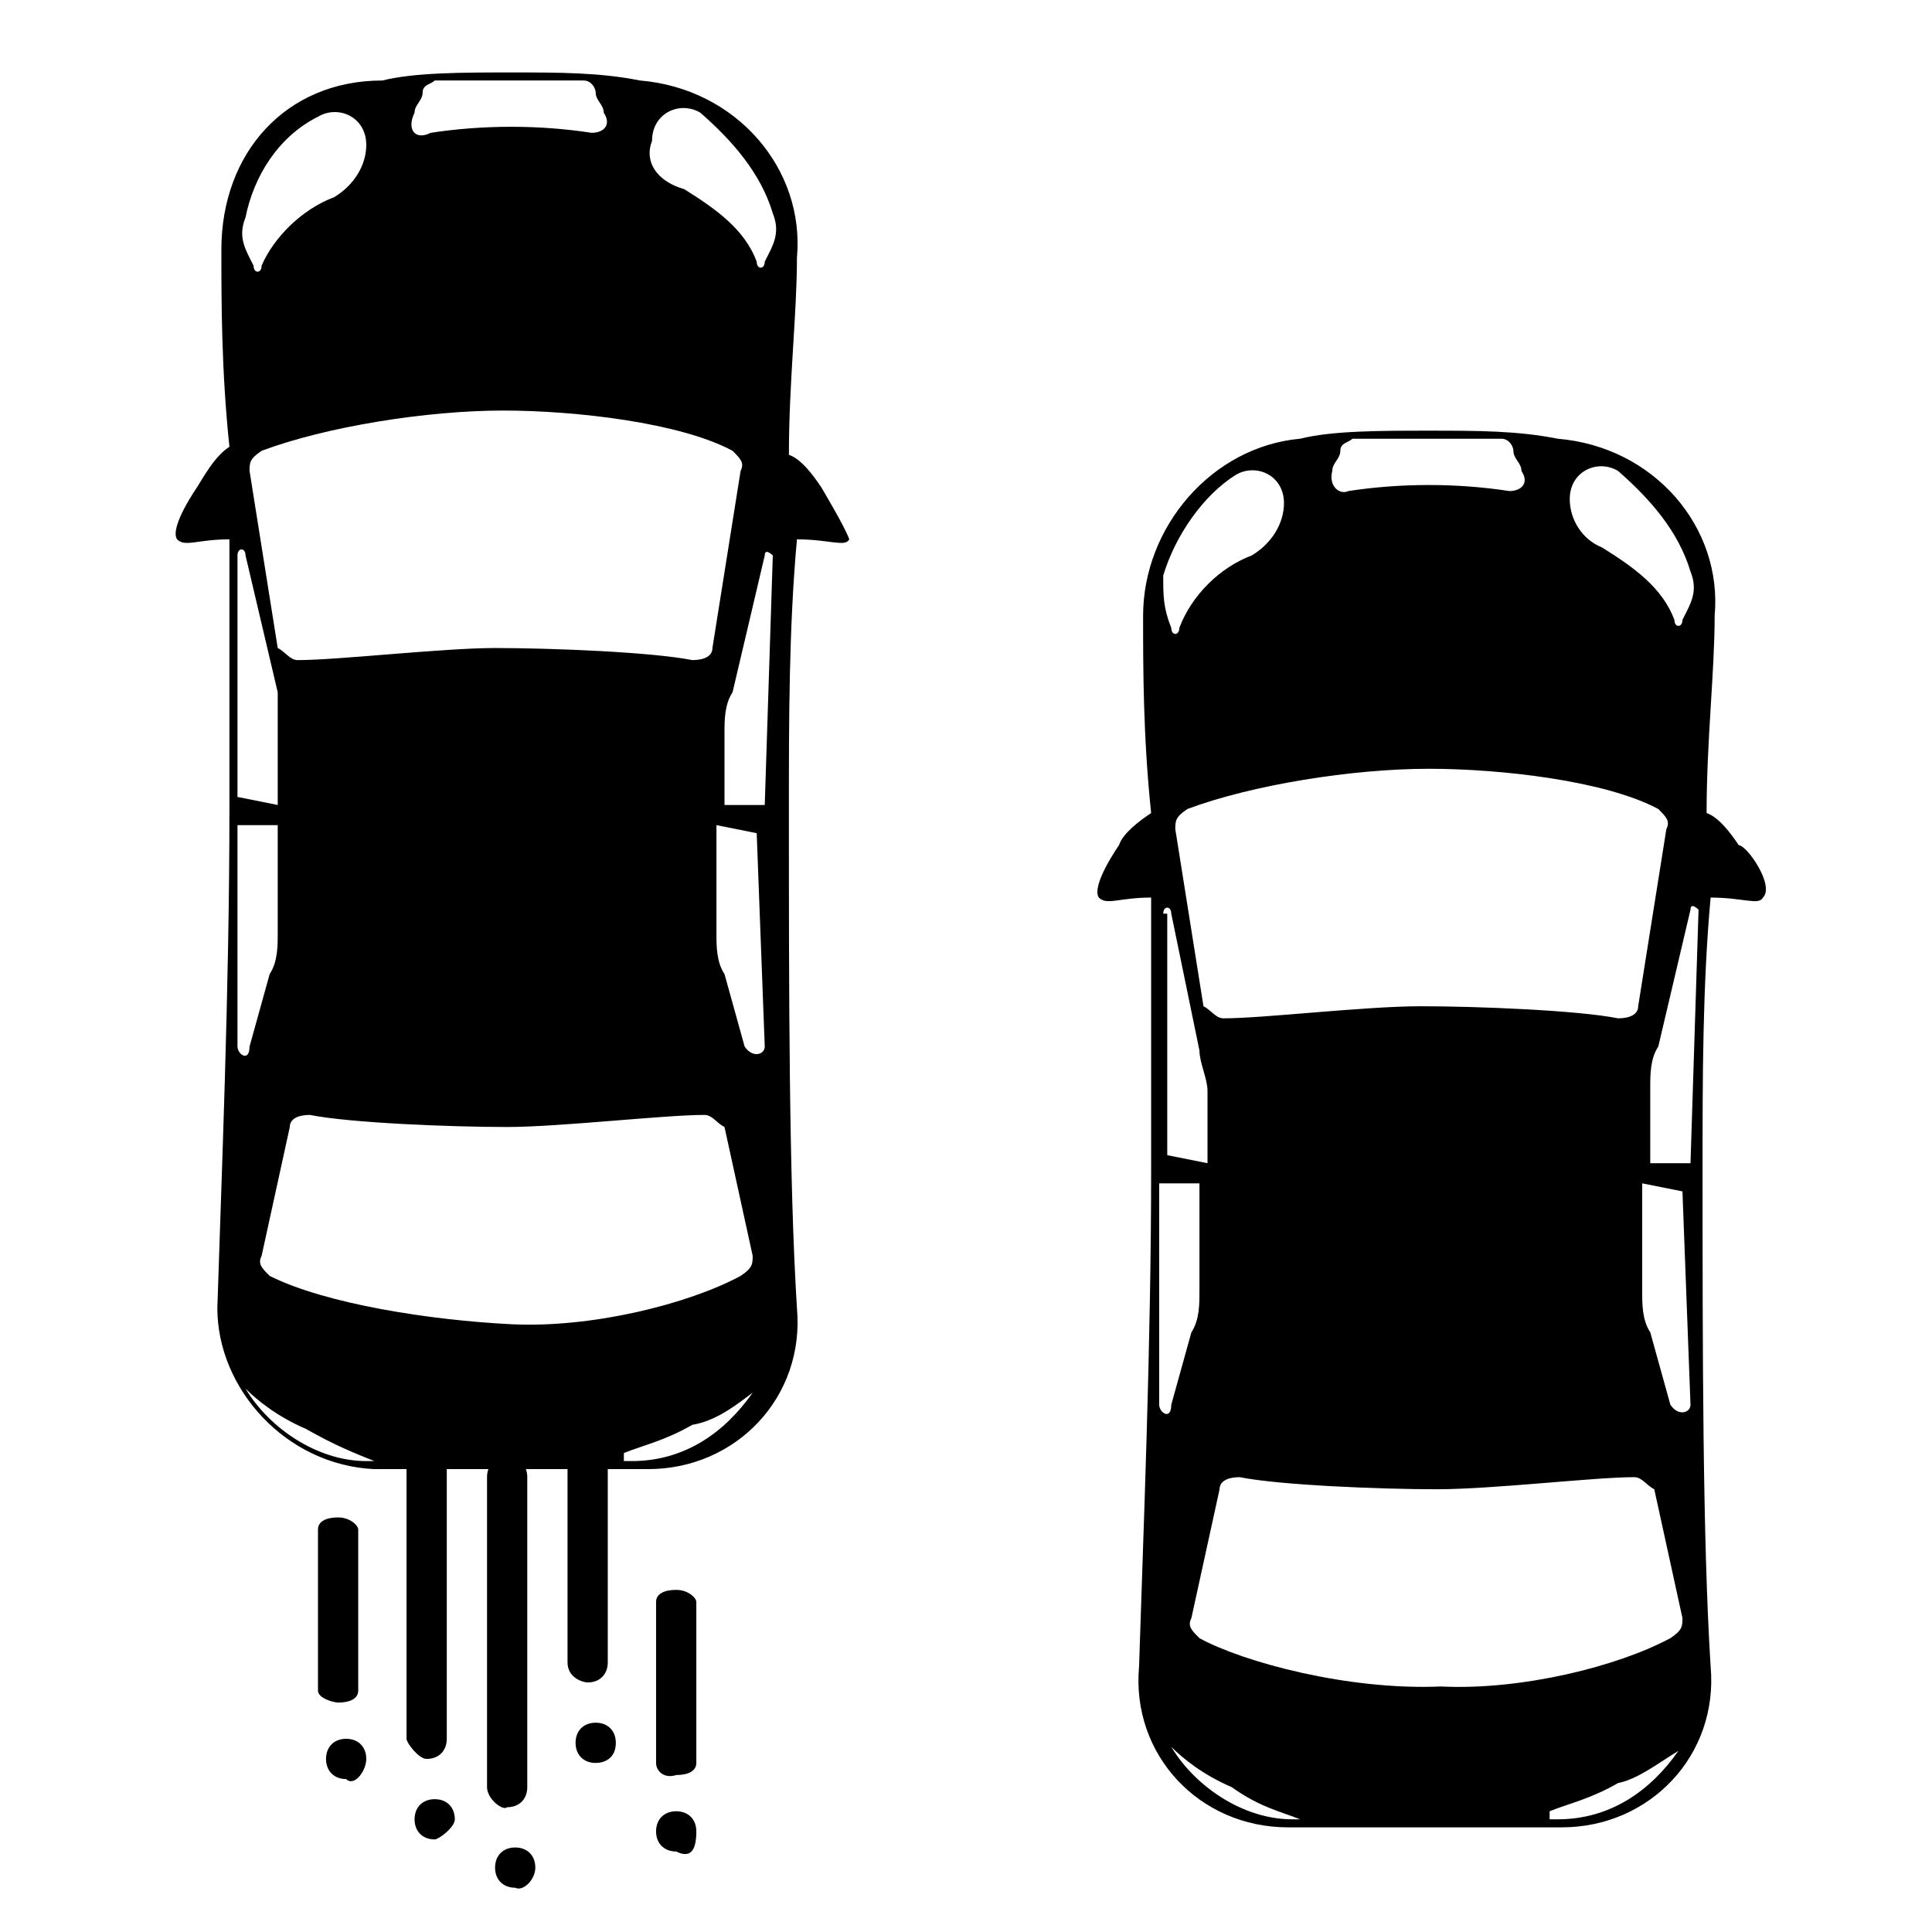 <?xml version="1.0" encoding="utf-8"?>
<!-- Generator: Adobe Illustrator 24.1.0, SVG Export Plug-In . SVG Version: 6.00 Build 0)  -->
<svg version="1.1" id="Layer_1" xmlns="http://www.w3.org/2000/svg" xmlns:xlink="http://www.w3.org/1999/xlink" x="0px" y="0px"
	 viewBox="0 0 48 48" style="enable-background:new 0 0 48 48;" xml:space="preserve">
<style type="text/css">
	.st0{fill-rule:evenodd;clip-rule:evenodd;}
</style>
<g>
	<path d="M43.2,21c-0.2-0.3-0.5-0.7-0.8-0.8c0-1.8,0.2-3.5,0.2-4.9c0.2-2.2-1.5-4.2-3.9-4.4c-1-0.2-2-0.2-3.2-0.2s-2.4,0-3.2,0.2
		c-2.2,0.2-3.9,2.2-3.9,4.4c0,1.3,0,3,0.2,4.9c-0.3,0.2-0.7,0.5-0.8,0.8c0,0-0.7,1-0.5,1.3c0.2,0.2,0.5,0,1.3,0c0,2.2,0,4.5,0,6.7
		c0,4.5-0.2,9.2-0.3,12.4c-0.2,2.2,1.5,4,3.7,4c0.8,0,2,0,3.4,0c1.3,0,2.4,0,3.4,0c2.2,0,3.9-1.8,3.7-4c-0.2-3.2-0.2-7.9-0.2-12.4
		c0-2.2,0-4.5,0.2-6.7c0.8,0,1.2,0.2,1.3,0C44.1,22,43.4,21,43.2,21z M39,12.4c0-0.7,0.7-1,1.2-0.7c0.8,0.7,1.5,1.5,1.8,2.5
		c0.2,0.5,0,0.8-0.2,1.2c0,0.2-0.2,0.2-0.2,0c-0.3-0.8-1-1.3-1.8-1.8C39.3,13.4,39,12.9,39,12.4L39,12.4z M33.1,11.7
		c0-0.2,0.2-0.3,0.2-0.5c0-0.2,0.2-0.2,0.3-0.3c1.2,0,2.4,0,3.7,0c0.2,0,0.3,0.2,0.3,0.3c0,0.2,0.2,0.3,0.2,0.5
		c0.2,0.3,0,0.5-0.3,0.5c-1.3-0.2-2.7-0.2-4,0C33.3,12.3,33,12.1,33.1,11.7z M35.5,19.1c1.8,0,4.4,0.3,5.7,1
		c0.2,0.2,0.3,0.3,0.2,0.5L40.7,25c0,0.2-0.2,0.3-0.5,0.3c-1-0.2-3.5-0.3-4.9-0.3s-3.9,0.3-4.9,0.3c-0.2,0-0.3-0.2-0.5-0.3l-0.7-4.4
		c0-0.2,0-0.3,0.3-0.5C31.1,19.5,33.6,19.1,35.5,19.1z M28.9,14.3c0.3-1,1-2,1.8-2.5c0.5-0.3,1.2,0,1.2,0.7l0,0c0,0.5-0.3,1-0.8,1.3
		c-0.8,0.3-1.5,1-1.8,1.8c0,0.2-0.2,0.2-0.2,0C28.9,15.1,28.9,14.8,28.9,14.3z M28.9,22.7c0-0.2,0.2-0.2,0.2,0l0.7,3.4
		c0,0.3,0.2,0.7,0.2,1v1.8l-1-0.2V22.7z M28.8,34.9v-5.5h1v2.7c0,0.3,0,0.7-0.2,1l-0.5,1.8C29.1,35.3,28.8,35.1,28.8,34.9z
		 M32.3,45.2h-0.2c-1.2,0-2.4-0.8-3-1.8c0,0,0-0.2,0,0c0.3,0.3,0.8,0.7,1.5,1C31.3,44.9,31.8,45,32.3,45.2L32.3,45.2z M29.8,40.7
		c-0.2-0.2-0.3-0.3-0.2-0.5l0.7-3.2c0-0.2,0.2-0.3,0.5-0.3c1,0.2,3.5,0.3,4.9,0.3s3.9-0.3,4.9-0.3c0.2,0,0.3,0.2,0.5,0.3l0.7,3.2
		c0,0.2,0,0.3-0.3,0.5c-1.3,0.7-3.7,1.3-5.7,1.2C33.5,42,30.9,41.3,29.8,40.7z M41.7,43.5c-0.7,1-1.7,1.7-3,1.7h-0.2c0,0,0,0,0-0.2
		c0.5-0.2,1-0.3,1.7-0.7C40.7,44.2,41.2,43.8,41.7,43.5C41.5,43.3,41.7,43.5,41.7,43.5z M42,34.9c0,0.2-0.3,0.3-0.5,0L41,33.1
		c-0.2-0.3-0.2-0.7-0.2-1v-2.7l1,0.2L42,34.9z M42,28.9h-1V27c0-0.3,0-0.7,0.2-1l0.8-3.4c0-0.2,0.2,0,0.2,0L42,28.9z"/>
</g>
<g>
	<g>
		<path d="M20.4,12.1c-0.2-0.3-0.5-0.7-0.8-0.8c0-1.8,0.2-3.5,0.2-4.9c0.2-2.2-1.5-4.2-3.9-4.4c-1-0.2-2-0.2-3.2-0.2s-2.4,0-3.2,0.2
			c-2.4,0-4,1.8-4,4.2c0,1.3,0,3,0.2,4.9c-0.3,0.2-0.5,0.5-0.8,1c0,0-0.7,1-0.5,1.3c0.2,0.2,0.5,0,1.3,0c0,2.2,0,4.5,0,6.7
			c0,4.5-0.2,9.2-0.3,12.4c0,2,1.7,3.9,3.9,4c0.8,0,2,0,3.4,0s2.4,0,3.4,0c2.2,0,3.9-1.8,3.7-4c-0.2-3.2-0.2-7.9-0.2-12.4
			c0-2.2,0-4.5,0.2-6.7c0.8,0,1.2,0.2,1.3,0C21,13.1,20.4,12.1,20.4,12.1z M16.2,3.5c0-0.7,0.7-1,1.2-0.7c0.8,0.7,1.5,1.5,1.8,2.5
			c0.2,0.5,0,0.8-0.2,1.2c0,0.2-0.2,0.2-0.2,0c-0.3-0.8-1-1.3-1.8-1.8C16.3,4.5,16,4,16.2,3.5L16.2,3.5z M10.3,2.8
			c0-0.2,0.2-0.3,0.2-0.5c0-0.2,0.2-0.2,0.3-0.3c1.2,0,2.4,0,3.7,0c0.2,0,0.3,0.2,0.3,0.3c0,0.2,0.2,0.3,0.2,0.5
			c0.2,0.3,0,0.5-0.3,0.5c-1.3-0.2-2.7-0.2-4,0C10.3,3.5,10.1,3.2,10.3,2.8z M12.5,10.2c1.8,0,4.4,0.3,5.7,1
			c0.2,0.2,0.3,0.3,0.2,0.5l-0.7,4.4c0,0.2-0.2,0.3-0.5,0.3c-1-0.2-3.5-0.3-4.9-0.3c-1.3,0-3.9,0.3-4.9,0.3c-0.2,0-0.3-0.2-0.5-0.3
			l-0.7-4.4c0-0.2,0-0.3,0.3-0.5C8.1,10.6,10.6,10.2,12.5,10.2z M6.1,5.4c0.2-1,0.8-2,1.8-2.5c0.5-0.3,1.2,0,1.2,0.7l0,0
			c0,0.5-0.3,1-0.8,1.3c-0.8,0.3-1.5,1-1.8,1.7c0,0.2-0.2,0.2-0.2,0C6.1,6.2,5.9,5.9,6.1,5.4z M5.9,13.8c0-0.2,0.2-0.2,0.2,0
			l0.8,3.4c0,0.3,0,0.7,0,1V20l-1-0.2V13.8z M5.9,26v-5.5l1,0v2.7c0,0.3,0,0.7-0.2,1L6.2,26C6.2,26.4,5.9,26.2,5.9,26z M9.3,36.3
			H9.1c-1.2,0-2.4-0.8-3-1.8c0,0,0-0.2,0,0c0.3,0.3,0.8,0.7,1.5,1C8.3,35.9,8.8,36.1,9.3,36.3L9.3,36.3z M6.7,31.7
			c-0.2-0.2-0.3-0.3-0.2-0.5l0.7-3.2c0-0.2,0.2-0.3,0.5-0.3c1,0.2,3.5,0.3,4.9,0.3c1.3,0,3.9-0.3,4.9-0.3c0.2,0,0.3,0.2,0.5,0.3
			l0.7,3.2c0,0.2,0,0.3-0.3,0.5c-1.3,0.7-3.7,1.3-5.7,1.2S8.1,32.4,6.7,31.7z M18.7,34.6c-0.7,1-1.7,1.7-3,1.7h-0.2c0,0,0,0,0-0.2
			c0.5-0.2,1-0.3,1.7-0.7C17.8,35.3,18.3,34.9,18.7,34.6L18.7,34.6z M19,26c0,0.2-0.3,0.3-0.5,0L18,24.2c-0.2-0.3-0.2-0.7-0.2-1
			v-2.7l1,0.2L19,26z M19,20h-1v-1.8c0-0.3,0-0.7,0.2-1l0.8-3.4c0-0.2,0.2,0,0.2,0L19,20z"/>
	</g>
	<path class="st0" d="M10.1,43.2v-7.7c0-0.3,0.2-0.5,0.5-0.5l0,0c0.3,0,0.5,0.2,0.5,0.5v7.7c0,0.3-0.2,0.5-0.5,0.5l0,0
		C10.4,43.7,10.1,43.3,10.1,43.2L10.1,43.2z"/>
	<path class="st0" d="M11.3,45.2c0-0.3-0.2-0.5-0.5-0.5c-0.3,0-0.5,0.2-0.5,0.5s0.2,0.5,0.5,0.5C10.9,45.7,11.3,45.4,11.3,45.2
		L11.3,45.2z"/>
	<path class="st0" d="M7.9,42v-4c0-0.2,0.2-0.3,0.5-0.3l0,0c0.3,0,0.5,0.2,0.5,0.3v4c0,0.2-0.2,0.3-0.5,0.3l0,0
		C8.3,42.3,7.9,42.2,7.9,42L7.9,42z"/>
	<path class="st0" d="M9.1,43.7c0-0.3-0.2-0.5-0.5-0.5s-0.5,0.2-0.5,0.5s0.2,0.5,0.5,0.5C8.8,44.4,9.1,44,9.1,43.7L9.1,43.7z"/>
	<path class="st0" d="M16.3,43.8v-4c0-0.2,0.2-0.3,0.5-0.3l0,0c0.3,0,0.5,0.2,0.5,0.3v4c0,0.2-0.2,0.3-0.5,0.3l0,0
		C16.5,44.2,16.3,44,16.3,43.8L16.3,43.8z"/>
	<path class="st0" d="M17.3,45.5c0-0.3-0.2-0.5-0.5-0.5s-0.5,0.2-0.5,0.5c0,0.3,0.2,0.5,0.5,0.5C17.2,46.2,17.3,45.9,17.3,45.5
		L17.3,45.5z"/>
	<path class="st0" d="M12.1,44.4v-7.7c0-0.3,0.2-0.5,0.5-0.5l0,0c0.3,0,0.5,0.2,0.5,0.5v7.7c0,0.3-0.2,0.5-0.5,0.5l0,0
		C12.5,45,12.1,44.7,12.1,44.4L12.1,44.4z"/>
	<path class="st0" d="M13.3,46.4c0-0.3-0.2-0.5-0.5-0.5s-0.5,0.2-0.5,0.5c0,0.3,0.2,0.5,0.5,0.5C13,47,13.3,46.7,13.3,46.4
		L13.3,46.4z"/>
	<path class="st0" d="M14.1,41.3v-7.7c0-0.3,0.2-0.5,0.5-0.5l0,0c0.3,0,0.5,0.2,0.5,0.5v7.7c0,0.3-0.2,0.5-0.5,0.5l0,0
		C14.5,41.8,14.1,41.7,14.1,41.3L14.1,41.3z"/>
	<path class="st0" d="M15.3,43.3c0-0.3-0.2-0.5-0.5-0.5s-0.5,0.2-0.5,0.5c0,0.3,0.2,0.5,0.5,0.5C15,43.8,15.3,43.7,15.3,43.3
		L15.3,43.3z"/>
</g>
</svg>
